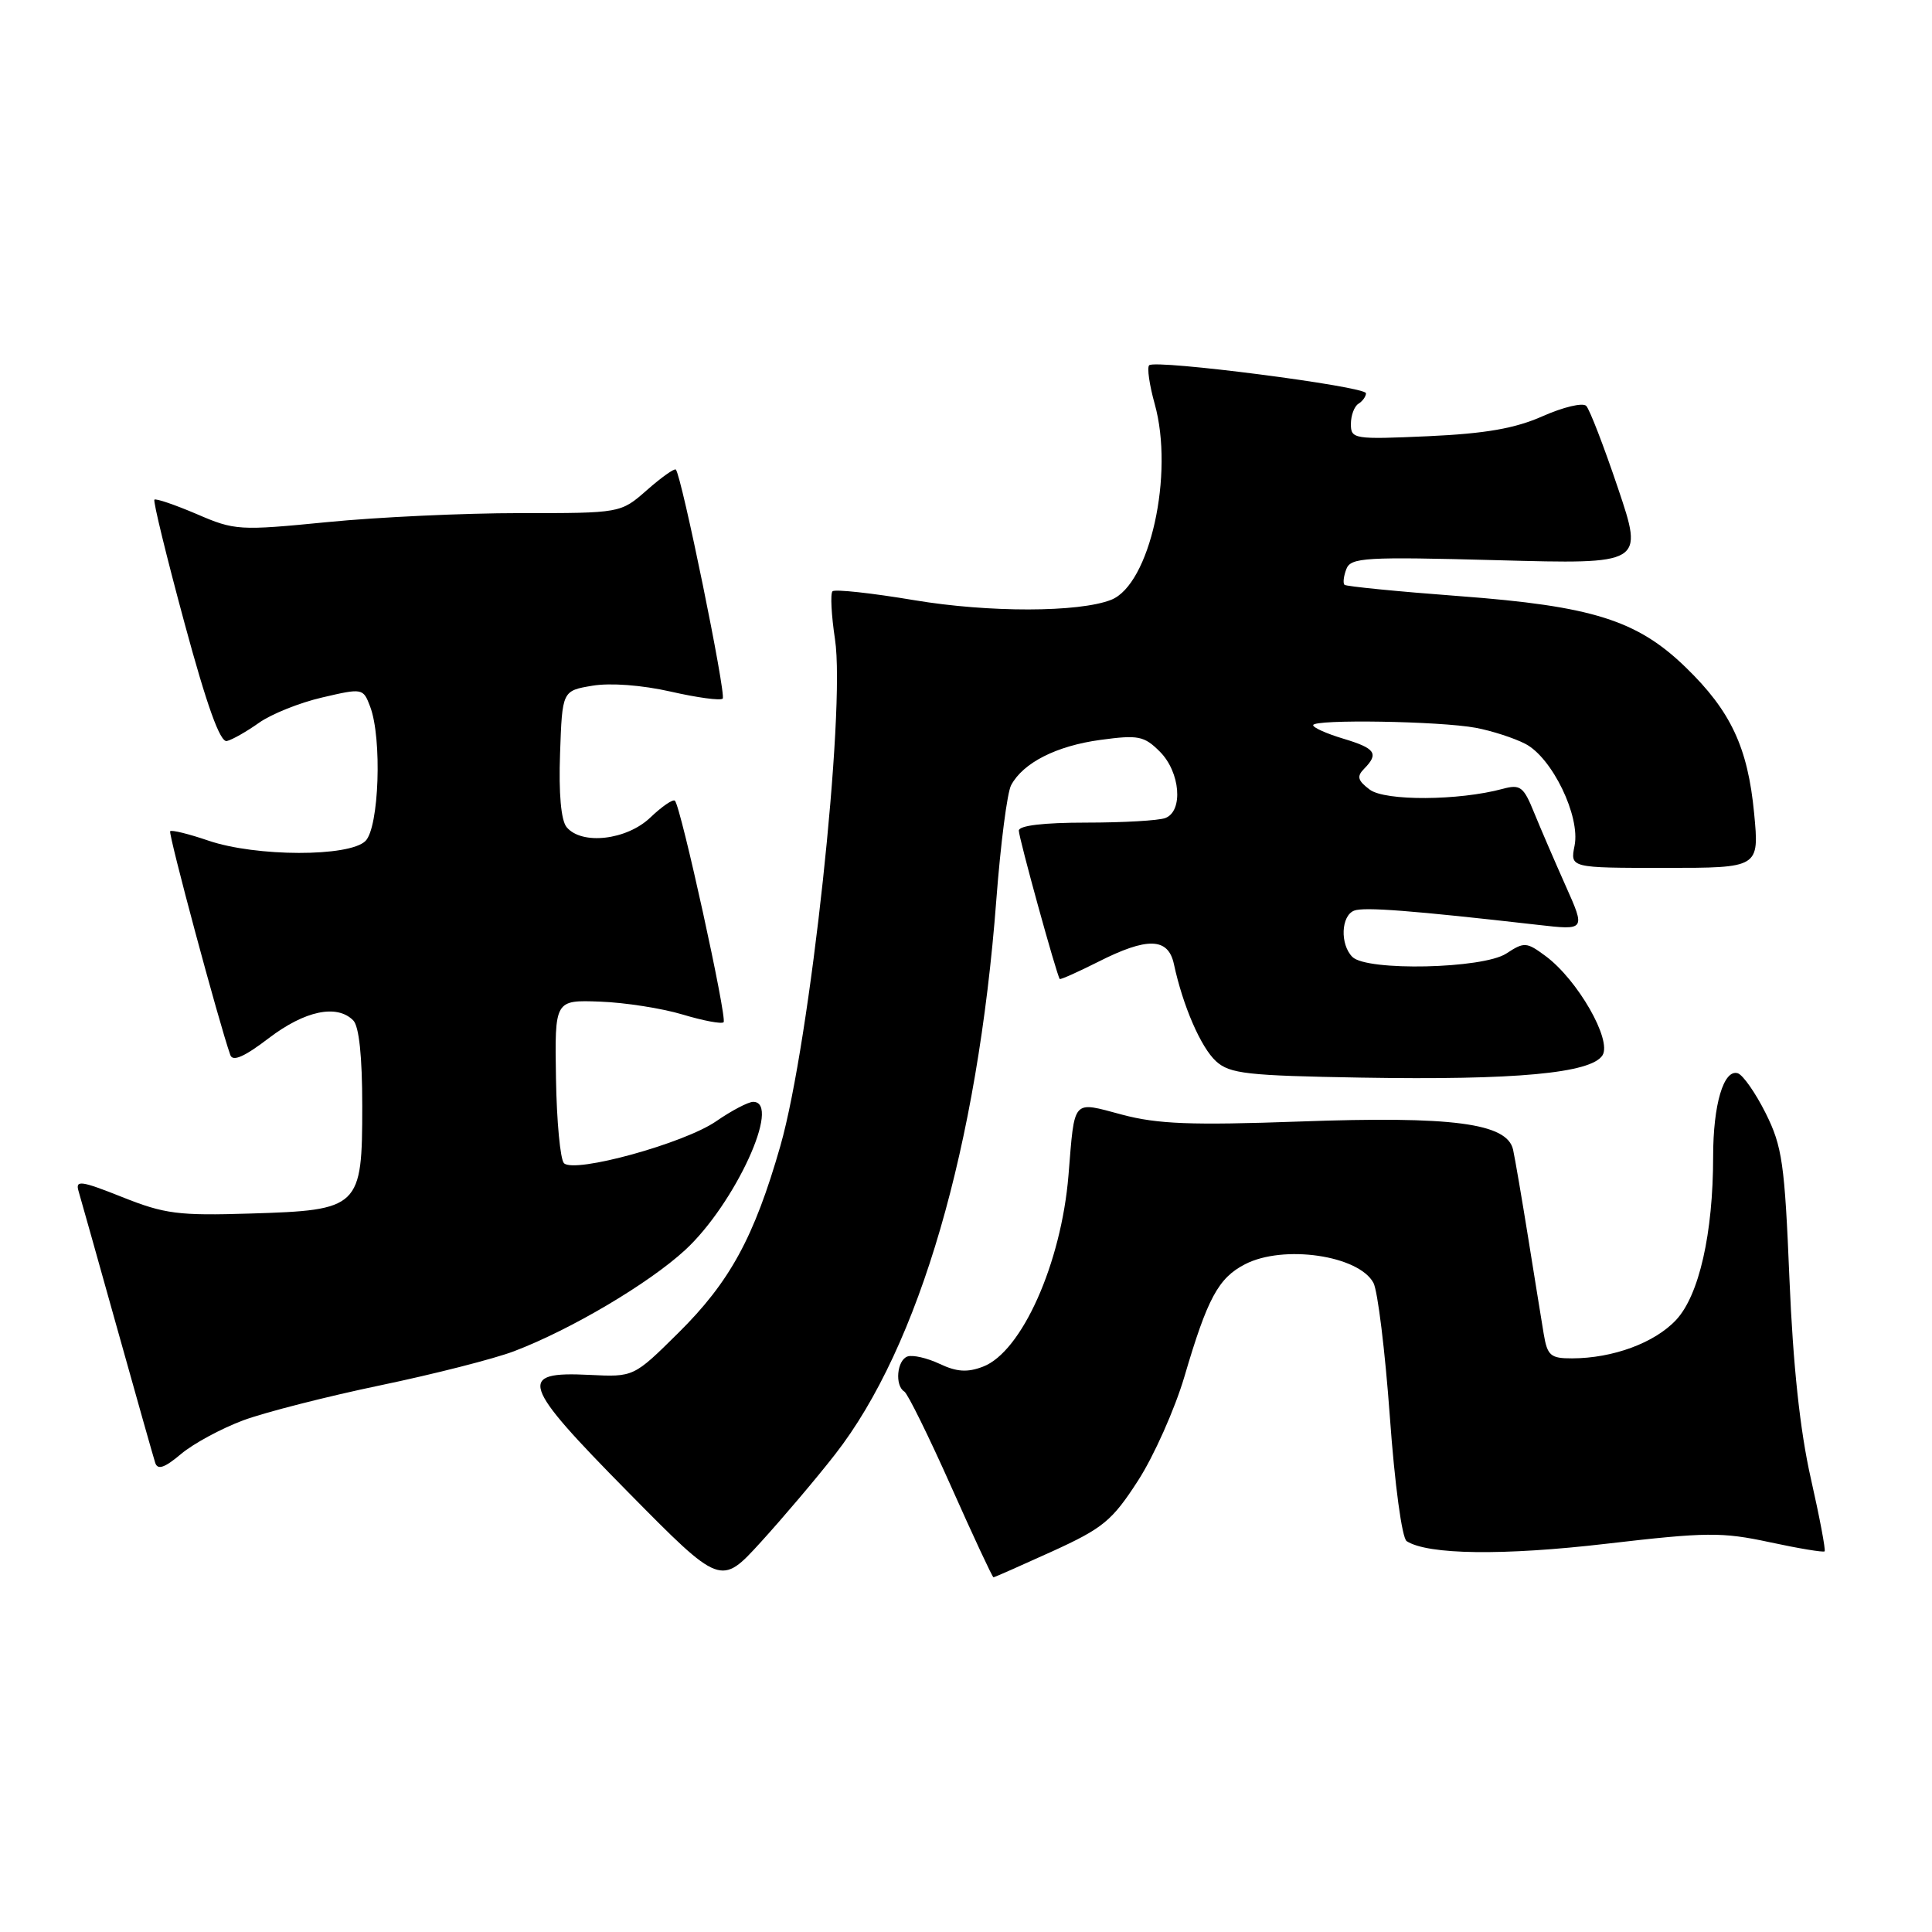 <?xml version="1.0" encoding="UTF-8" standalone="no"?>
<!DOCTYPE svg PUBLIC "-//W3C//DTD SVG 1.1//EN" "http://www.w3.org/Graphics/SVG/1.1/DTD/svg11.dtd" >
<svg xmlns="http://www.w3.org/2000/svg" xmlns:xlink="http://www.w3.org/1999/xlink" version="1.1" viewBox="0 0 256 256">
 <g >
 <path fill="currentColor"
d=" M 110.64 192.73 C 121.81 178.43 129.55 151.83 132.02 119.21 C 132.58 111.83 133.46 105.00 133.98 104.04 C 135.57 101.07 139.98 98.83 145.81 98.04 C 150.83 97.36 151.60 97.51 153.69 99.60 C 156.39 102.30 156.82 107.47 154.42 108.39 C 153.55 108.73 148.82 109.00 143.92 109.00 C 138.29 109.00 135.00 109.39 135.00 110.06 C 135.00 111.04 140.02 129.22 140.42 129.72 C 140.52 129.83 142.79 128.82 145.47 127.47 C 152.03 124.14 154.79 124.22 155.55 127.75 C 156.74 133.30 159.13 138.80 161.14 140.63 C 162.96 142.28 165.25 142.53 180.35 142.79 C 200.82 143.14 210.84 142.21 212.34 139.83 C 213.61 137.80 209.05 129.84 204.81 126.69 C 202.27 124.81 201.97 124.79 199.59 126.35 C 196.50 128.37 181.11 128.71 179.20 126.80 C 177.54 125.14 177.69 121.33 179.44 120.66 C 180.76 120.16 187.04 120.64 203.80 122.55 C 210.09 123.27 210.09 123.27 207.46 117.38 C 206.02 114.15 204.13 109.77 203.27 107.66 C 201.88 104.22 201.44 103.90 199.11 104.53 C 193.30 106.10 183.55 106.16 181.50 104.63 C 179.90 103.43 179.75 102.88 180.75 101.87 C 182.74 99.85 182.26 99.16 178.00 97.88 C 175.80 97.22 174.00 96.42 174.00 96.09 C 174.00 95.28 190.80 95.55 195.56 96.44 C 197.69 96.84 200.64 97.80 202.11 98.56 C 205.67 100.40 209.42 108.15 208.64 112.05 C 208.05 115.00 208.05 115.00 220.59 115.00 C 233.12 115.00 233.12 115.00 232.43 107.75 C 231.60 99.05 229.34 94.22 223.39 88.45 C 216.94 82.18 211.00 80.31 193.37 78.99 C 185.22 78.38 178.37 77.70 178.15 77.49 C 177.93 77.27 178.04 76.33 178.40 75.40 C 178.99 73.87 180.87 73.76 198.42 74.23 C 217.79 74.76 217.79 74.76 214.39 64.68 C 212.52 59.13 210.63 54.23 210.18 53.78 C 209.72 53.32 207.14 53.94 204.43 55.14 C 200.76 56.77 196.87 57.45 189.25 57.80 C 179.40 58.24 179.00 58.18 179.00 56.19 C 179.00 55.05 179.45 53.84 180.00 53.50 C 180.55 53.16 181.00 52.53 181.00 52.11 C 181.00 51.20 153.07 47.60 152.27 48.40 C 151.97 48.70 152.30 51.00 153.00 53.51 C 155.61 62.81 152.35 77.47 147.23 79.48 C 142.96 81.16 131.01 81.18 121.16 79.53 C 115.50 78.58 110.62 78.05 110.31 78.35 C 110.01 78.66 110.16 81.52 110.64 84.70 C 112.08 94.14 107.34 138.10 103.40 151.85 C 99.93 163.96 96.71 169.86 89.88 176.62 C 83.97 182.47 83.97 182.47 78.11 182.18 C 68.49 181.70 69.01 183.31 83.23 197.72 C 95.50 210.16 95.50 210.16 100.82 204.33 C 103.74 201.12 108.17 195.90 110.64 192.73 Z  M 139.42 205.57 C 146.17 202.49 147.36 201.51 150.79 196.20 C 152.90 192.93 155.67 186.71 156.95 182.38 C 159.99 172.03 161.44 169.34 164.97 167.52 C 170.05 164.89 180.04 166.34 181.99 169.99 C 182.55 171.03 183.53 179.00 184.16 187.69 C 184.81 196.74 185.77 203.80 186.39 204.21 C 189.19 206.02 199.21 206.15 212.89 204.55 C 226.12 203.01 228.16 202.99 234.49 204.35 C 238.33 205.18 241.61 205.72 241.77 205.56 C 241.93 205.40 241.11 201.05 239.94 195.88 C 238.51 189.55 237.59 180.96 237.11 169.46 C 236.48 154.16 236.16 151.91 233.96 147.50 C 232.61 144.80 230.94 142.42 230.26 142.21 C 228.39 141.65 227.00 146.37 227.00 153.23 C 227.00 163.43 225.14 171.64 222.09 174.90 C 219.25 177.94 213.71 179.98 208.30 179.99 C 205.46 180.00 205.03 179.63 204.55 176.75 C 204.25 174.96 203.33 169.22 202.49 164.00 C 201.65 158.78 200.75 153.52 200.49 152.33 C 199.70 148.82 192.47 147.87 172.13 148.61 C 157.88 149.12 153.39 148.95 148.69 147.70 C 142.00 145.92 142.42 145.45 141.58 155.72 C 140.63 167.39 135.38 179.14 130.25 181.09 C 128.19 181.88 126.77 181.79 124.51 180.72 C 122.85 179.94 120.94 179.50 120.25 179.74 C 118.85 180.22 118.54 183.60 119.83 184.39 C 120.28 184.67 123.07 190.33 126.02 196.95 C 128.97 203.58 131.50 209.00 131.64 209.00 C 131.78 209.00 135.28 207.45 139.42 205.57 Z  M 32.23 188.20 C 35.13 187.13 43.31 185.04 50.41 183.56 C 57.51 182.08 65.47 180.05 68.10 179.05 C 75.61 176.20 85.97 170.07 90.79 165.63 C 97.38 159.55 103.60 146.00 99.80 146.00 C 99.15 146.00 96.94 147.16 94.90 148.57 C 90.68 151.50 76.11 155.51 74.73 154.13 C 74.24 153.64 73.76 148.57 73.67 142.87 C 73.50 132.50 73.50 132.50 79.50 132.72 C 82.80 132.84 87.73 133.61 90.45 134.43 C 93.18 135.25 95.62 135.71 95.88 135.45 C 96.38 134.95 90.22 106.88 89.43 106.10 C 89.18 105.85 87.72 106.85 86.18 108.32 C 83.05 111.32 77.08 112.01 75.08 109.60 C 74.34 108.71 74.02 105.14 74.21 99.86 C 74.50 91.53 74.50 91.53 78.50 90.86 C 80.88 90.46 85.07 90.78 88.87 91.64 C 92.37 92.44 95.47 92.86 95.76 92.57 C 96.26 92.08 90.30 62.96 89.55 62.22 C 89.36 62.03 87.64 63.25 85.72 64.94 C 82.24 68.00 82.24 68.00 68.87 67.99 C 61.52 67.99 50.05 68.52 43.39 69.18 C 31.68 70.33 31.11 70.30 26.05 68.11 C 23.16 66.88 20.65 66.02 20.46 66.21 C 20.27 66.40 22.06 73.74 24.44 82.53 C 27.42 93.55 29.17 98.40 30.06 98.19 C 30.78 98.02 32.69 96.93 34.31 95.78 C 35.94 94.62 39.70 93.11 42.69 92.42 C 48.05 91.17 48.12 91.18 49.05 93.64 C 50.64 97.83 50.23 109.63 48.43 111.43 C 46.30 113.56 33.93 113.54 27.62 111.39 C 25.02 110.50 22.74 109.94 22.55 110.14 C 22.27 110.44 29.01 135.54 30.52 139.80 C 30.84 140.71 32.39 140.03 35.63 137.55 C 40.40 133.92 44.63 133.03 46.80 135.20 C 47.58 135.98 48.00 139.99 48.00 146.55 C 48.00 160.05 47.68 160.36 33.16 160.80 C 23.66 161.10 21.81 160.86 16.20 158.62 C 10.75 156.45 9.97 156.34 10.40 157.80 C 10.68 158.74 12.98 166.93 15.52 176.00 C 18.06 185.07 20.33 193.10 20.57 193.84 C 20.89 194.81 21.81 194.50 23.99 192.66 C 25.63 191.28 29.34 189.28 32.23 188.20 Z "/>
</g>
</svg>